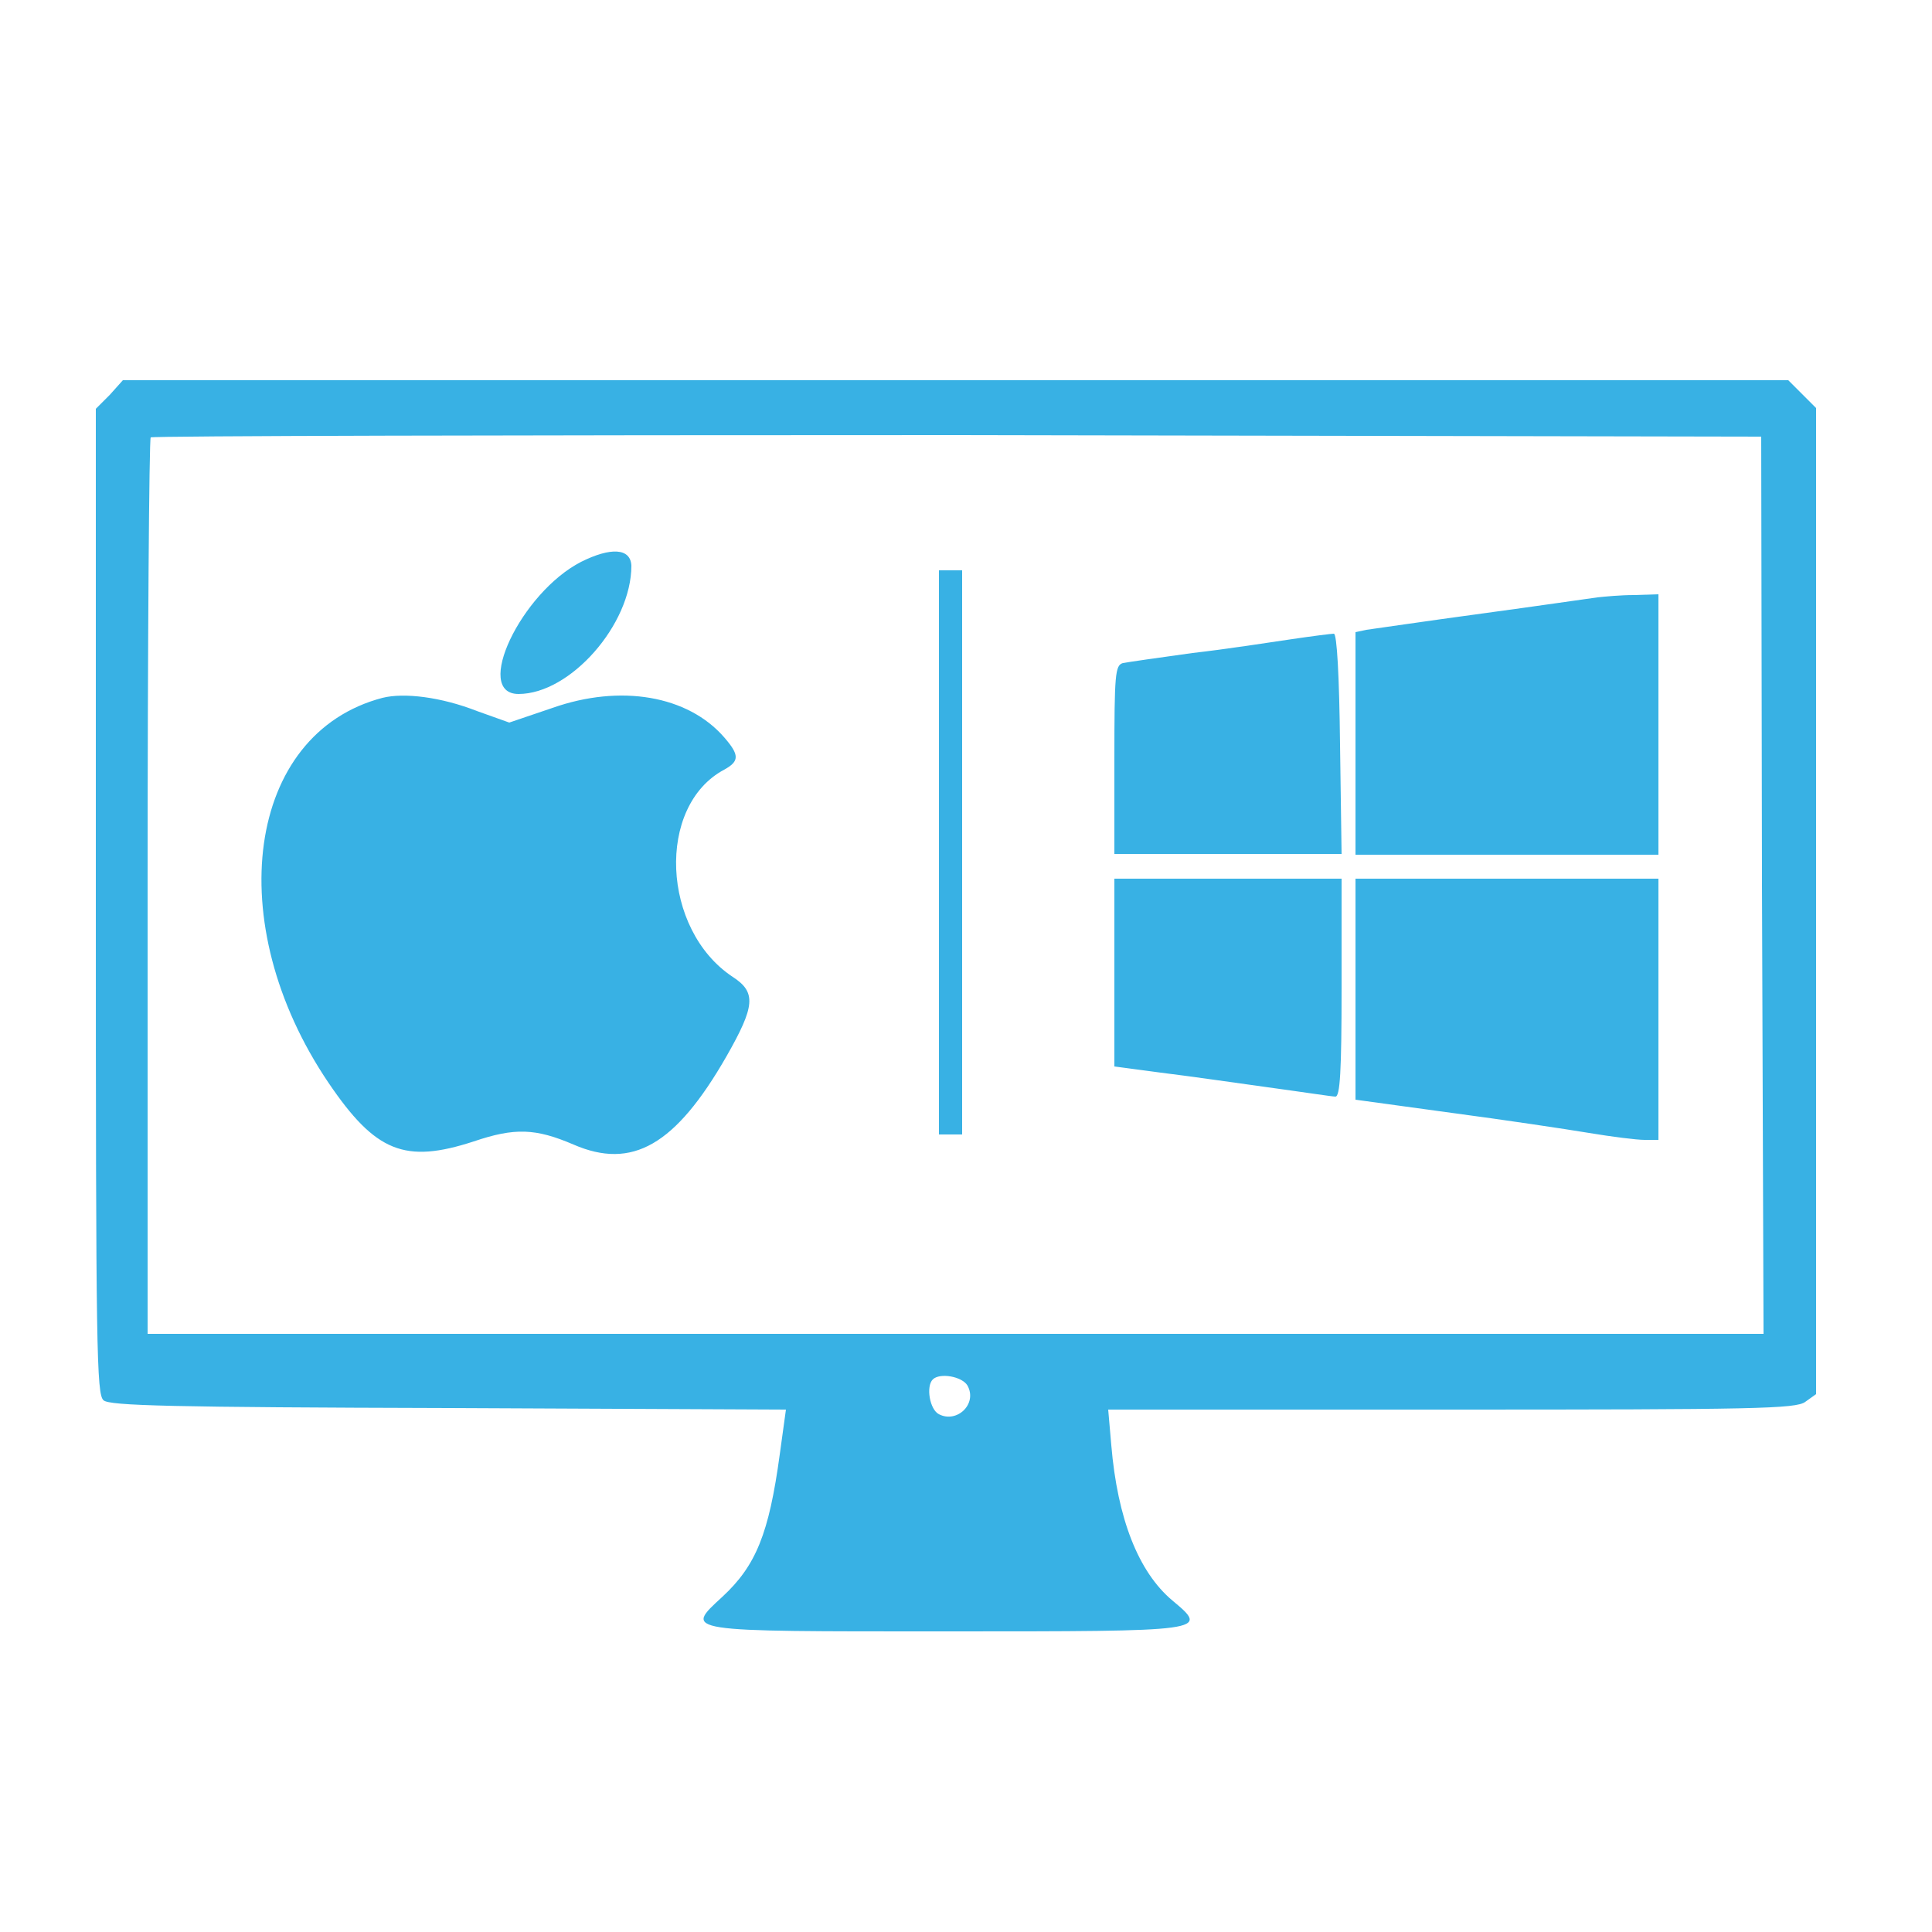 <?xml version="1.0" encoding="utf-8"?>
<svg version="1.1" id="Layer_1" xmlns="http://www.w3.org/2000/svg" xmlns:xlink="http://www.w3.org/1999/xlink" x="0px" y="0px"
	 viewBox="0 0 250 250" style="enable-background:new 0 0 250 250;" xml:space="preserve">
<style type="text/css">
	.st0{fill:none;}
	.st1{fill:#38B1E4;}
</style>
<g id="svgg">
	<path id="path0" class="st0" d="M-33.6-26.1"/>
	<path id="path1" class="st1" d="M14.2,51.1l-1.8,1.8v63.7c0,58.5,0.1,63.8,1,64.6c0.8,0.7,8.7,0.9,44.7,1l43.6,0.2l-0.8,5.8
		c-1.4,10.3-3.1,14.4-7.4,18.4c-5,4.6-5.4,4.5,28.9,4.5c34,0,34.1,0,29.3-4c-4.4-3.7-7.1-10.6-7.9-20.1l-0.4-4.6h44.4
		c39.2,0,44.6-0.1,45.8-1l1.4-1v-63.8V52.8l-1.8-1.8l-1.8-1.8H123.6H15.9L14.2,51.1 M228,114.5l0.2,58.1H123.6H19.1v-57.8
		c0-31.8,0.2-58,0.4-58.2c0.2-0.2,47.2-0.3,104.4-0.3l104,0.2L228,114.5 M75.2,72.7c-7.8,4-14,17.1-8.1,17.1c6.7,0,14.6-9,14.6-16.6
		C81.6,70.9,79,70.8,75.2,72.7 M121.5,110.3v36.5h1.5h1.5v-36.5V73.8H123h-1.5V110.3 M206.7,77.3c-0.8,0.1-7.6,1.1-15,2.1
		s-14.1,2-14.9,2.1l-1.4,0.3v14.4v14.4H195h19.6V93.8V76.9l-3.2,0.1C209.7,77,207.6,77.2,206.7,77.3 M167.2,82.7
		c-2.7,0.4-8.5,1.3-12.9,1.8c-4.4,0.6-8.5,1.2-9,1.3c-1,0.3-1.1,1.4-1.1,12.5v12.2h14.7h14.7l-0.2-14.2c-0.1-8.8-0.4-14.3-0.8-14.3
		C172.3,82,169.9,82.3,167.2,82.7 M49.5,90.3c-17.6,4.6-21,29.1-7,49.8c6.1,9,9.9,10.5,18.8,7.6c5.3-1.8,8-1.7,12.9,0.4
		c7.6,3.3,13.2,0.1,19.8-11.4c3.7-6.5,3.9-8.3,0.8-10.3c-9.2-6.1-9.9-22.1-1.1-26.8c2-1.1,2-1.9,0-4.2C89,90,80.3,88.5,71.5,91.6
		l-5.6,1.9L61.7,92C57.1,90.2,52.3,89.6,49.5,90.3 M144.2,125.9V138l6,0.8c3.3,0.4,9.6,1.3,13.9,1.9c4.4,0.6,8.3,1.2,8.7,1.2
		c0.6,0,0.8-3.2,0.8-14.1v-14.1h-14.7h-14.7V125.9 M175.4,128v14.3l12.4,1.7c6.8,0.9,14.8,2.1,17.8,2.6s6.2,0.9,7.2,0.9h1.8v-16.9
		v-16.9H195h-19.6L175.4,128 M125.2,179.3c1.3,2.4-1.4,4.9-3.7,3.7c-1.2-0.6-1.7-3.6-0.8-4.5C121.6,177.6,124.5,178.1,125.2,179.3"
		/>
</g>
</svg>
